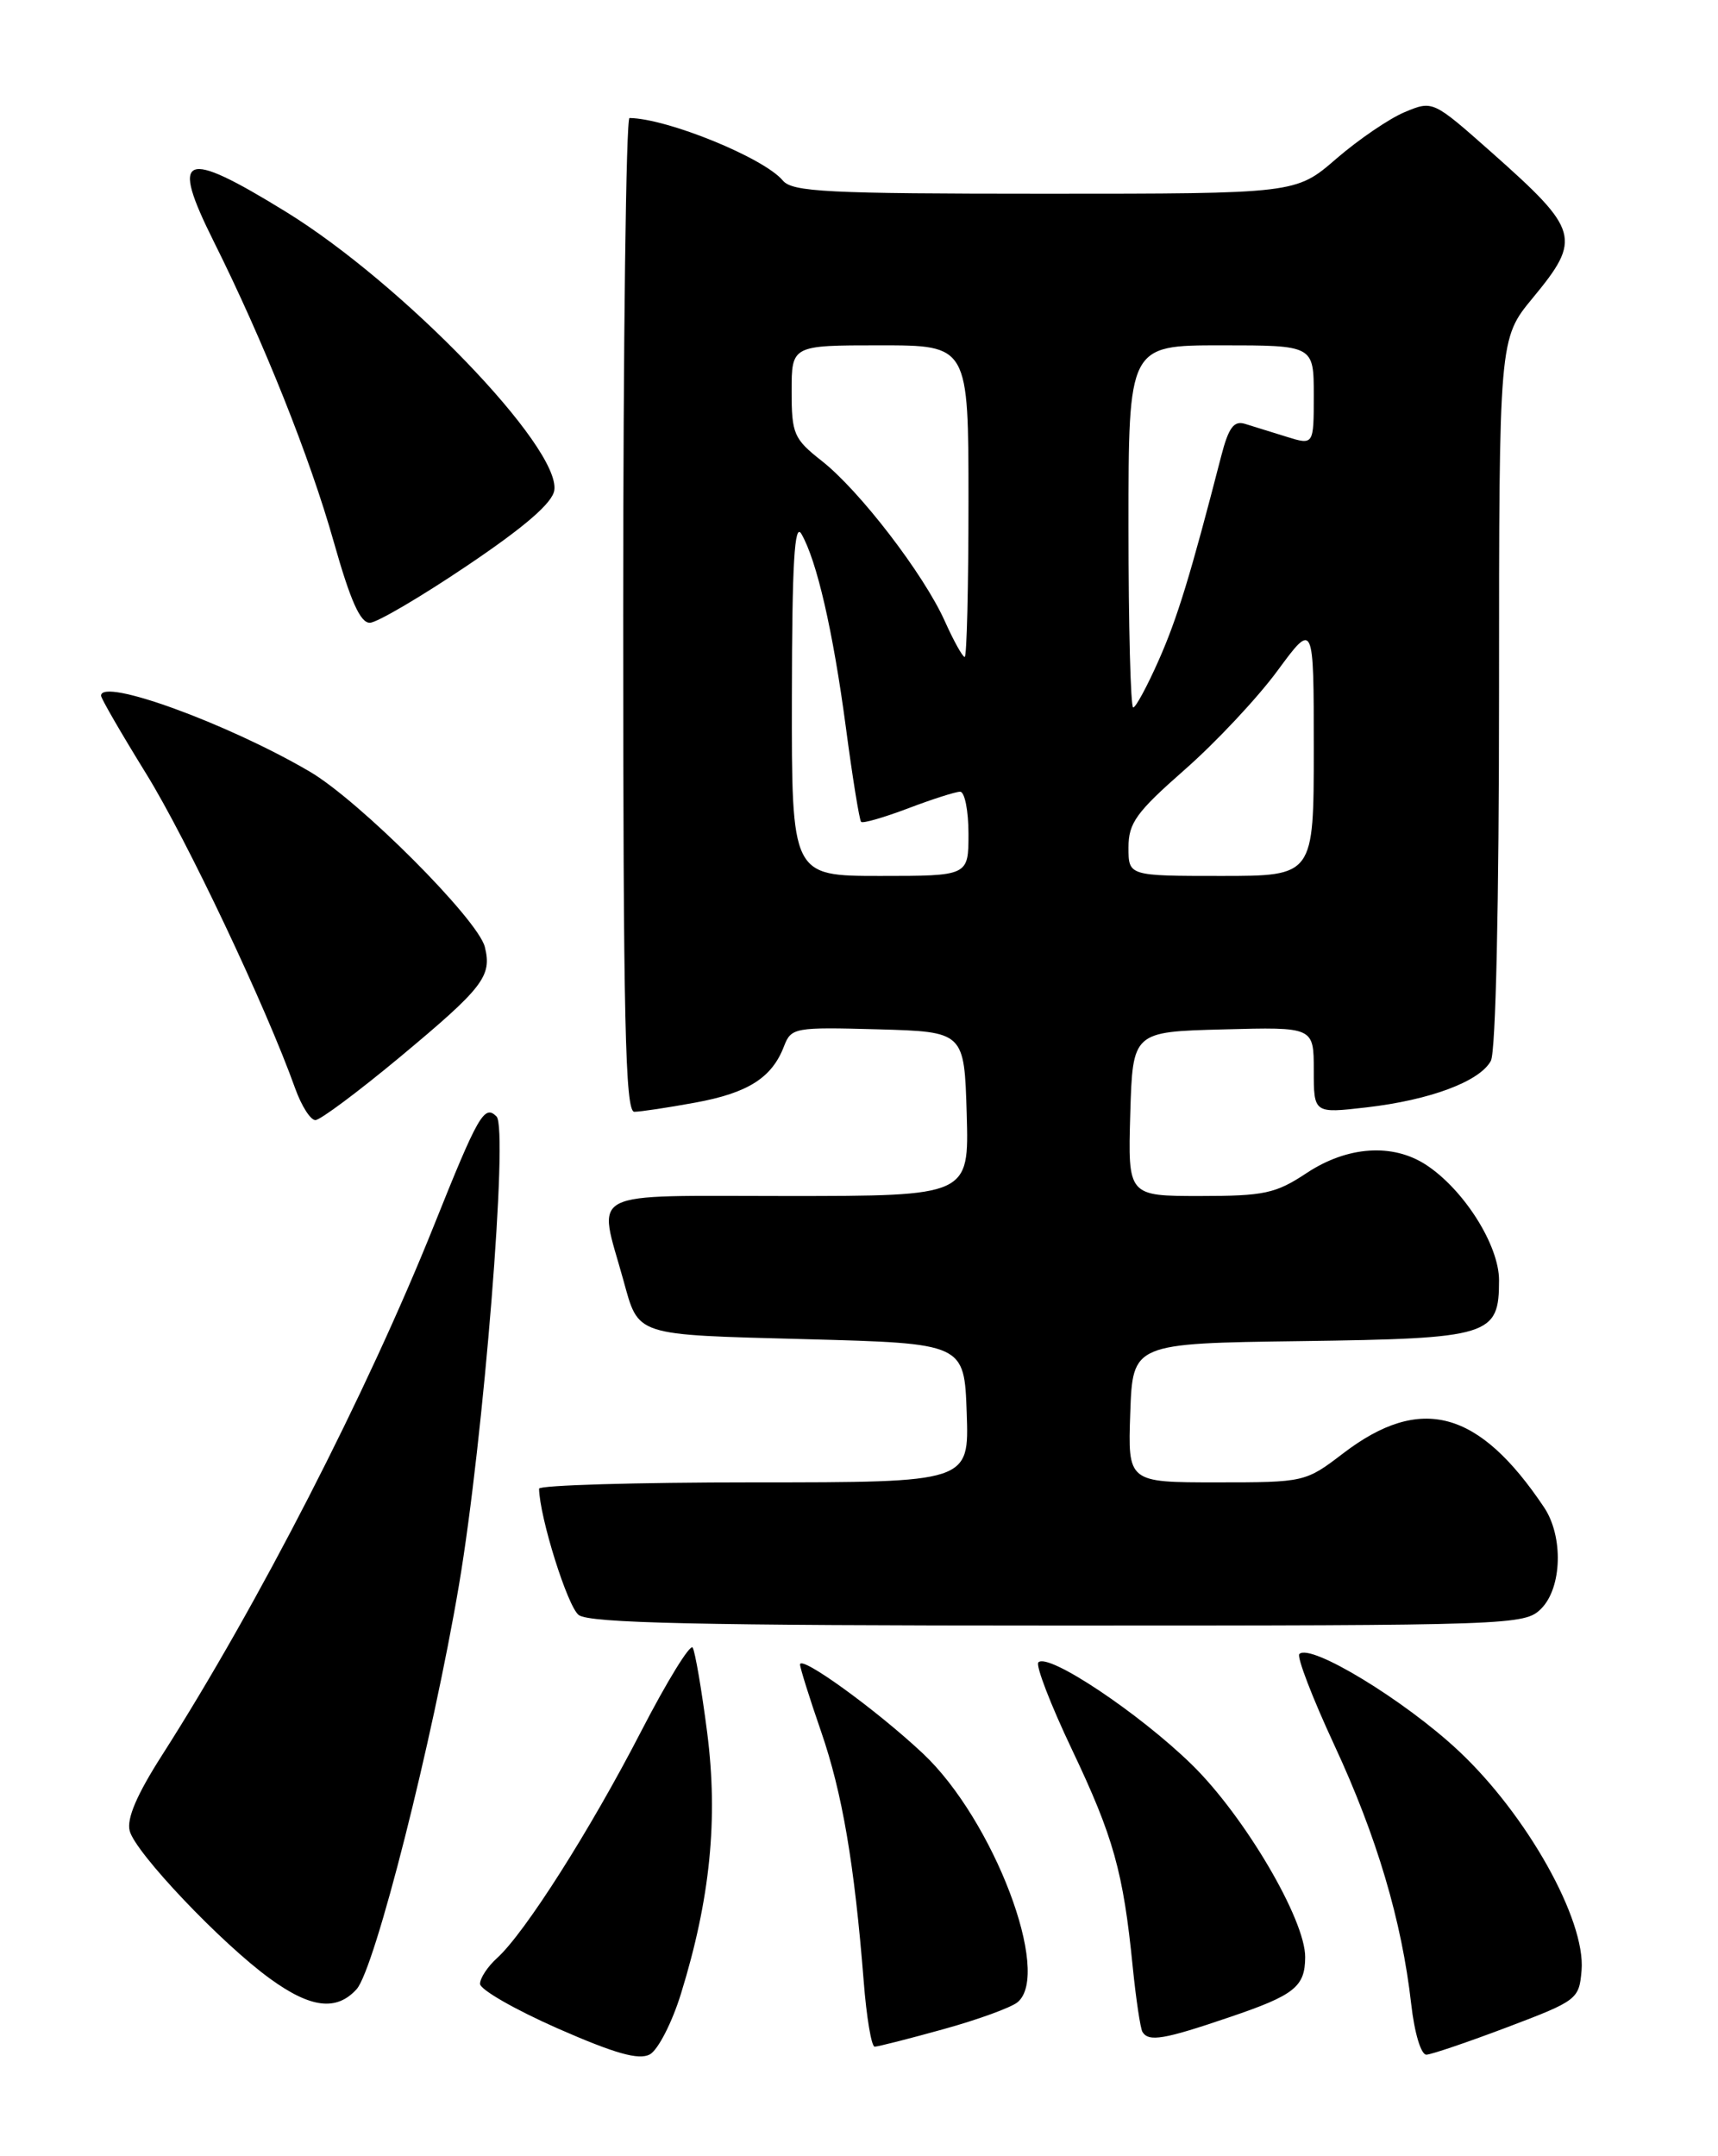 <?xml version="1.0" encoding="UTF-8" standalone="no"?>
<!DOCTYPE svg PUBLIC "-//W3C//DTD SVG 1.1//EN" "http://www.w3.org/Graphics/SVG/1.1/DTD/svg11.dtd" >
<svg xmlns="http://www.w3.org/2000/svg" xmlns:xlink="http://www.w3.org/1999/xlink" version="1.1" viewBox="0 0 204 256">
 <g >
 <path fill="currentColor"
d=" M 80.86 236.71 C 84.34 225.46 85.29 215.94 83.97 205.69 C 83.32 200.64 82.54 196.10 82.25 195.62 C 81.96 195.13 79.19 199.63 76.10 205.62 C 70.07 217.30 62.32 229.50 59.03 232.47 C 57.91 233.48 57.00 234.86 57.00 235.54 C 57.00 236.22 61.14 238.59 66.19 240.82 C 73.02 243.82 75.84 244.62 77.16 243.92 C 78.13 243.39 79.80 240.15 80.86 236.71 Z  M 179.00 240.68 C 187.29 237.54 187.51 237.37 187.80 233.94 C 188.30 227.95 181.31 215.47 173.19 207.87 C 166.80 201.88 155.60 195.07 154.29 196.38 C 153.96 196.70 155.83 201.57 158.44 207.19 C 163.49 218.06 166.45 228.05 167.57 237.94 C 167.96 241.39 168.74 243.98 169.38 243.95 C 170.00 243.92 174.32 242.45 179.00 240.68 Z  M 112.00 240.93 C 116.10 239.80 120.08 238.35 120.83 237.72 C 124.91 234.34 117.97 216.08 109.61 208.21 C 104.12 203.05 95.00 196.44 95.00 197.63 C 95.00 198.02 96.12 201.60 97.49 205.56 C 100.02 212.88 101.45 221.27 102.56 235.25 C 102.89 239.51 103.48 243.00 103.86 243.00 C 104.23 243.00 107.90 242.07 112.00 240.93 Z  M 146.02 239.49 C 153.72 236.88 154.96 235.89 154.98 232.38 C 155.02 227.93 147.75 215.59 141.51 209.50 C 135.25 203.39 124.47 196.20 123.30 197.37 C 122.95 197.72 124.75 202.39 127.30 207.75 C 132.21 218.08 133.38 222.24 134.50 233.50 C 134.89 237.35 135.41 240.84 135.66 241.25 C 136.40 242.46 138.21 242.15 146.02 239.49 Z  M 42.34 236.18 C 44.51 233.78 51.37 206.69 54.50 188.19 C 57.43 170.84 60.38 133.98 58.96 132.56 C 57.51 131.11 56.79 132.36 51.53 145.50 C 43.59 165.32 30.64 190.56 19.25 208.38 C 16.25 213.07 15.02 215.93 15.40 217.38 C 16.08 219.99 26.32 230.77 32.07 234.93 C 36.89 238.43 39.96 238.80 42.34 236.18 Z  M 183.00 191.00 C 185.48 188.52 185.66 182.43 183.35 178.97 C 175.60 167.39 168.70 165.53 159.51 172.54 C 155.01 175.98 154.92 176.00 144.45 176.00 C 133.92 176.00 133.92 176.00 134.21 167.75 C 134.50 159.50 134.50 159.50 154.45 159.23 C 176.99 158.92 178.00 158.61 178.00 152.00 C 178.00 147.84 173.83 141.25 169.35 138.31 C 165.38 135.71 160.00 136.07 155.16 139.27 C 151.48 141.71 150.13 142.00 142.49 142.00 C 133.93 142.00 133.93 142.00 134.21 132.25 C 134.50 122.50 134.50 122.50 145.25 122.22 C 156.00 121.93 156.00 121.93 156.00 127.06 C 156.00 132.20 156.00 132.20 162.25 131.48 C 169.81 130.61 175.72 128.40 177.03 125.95 C 177.61 124.86 178.00 107.39 178.00 82.17 C 178.00 40.22 178.00 40.22 182.00 35.38 C 187.83 28.32 187.56 27.36 177.11 18.09 C 170.14 11.92 170.14 11.92 166.80 13.31 C 164.96 14.08 161.31 16.57 158.67 18.85 C 153.88 23.00 153.88 23.00 124.06 23.00 C 98.22 23.00 94.07 22.79 92.95 21.43 C 90.71 18.75 79.28 14.08 74.75 14.01 C 74.34 14.01 74.00 40.55 74.00 73.00 C 74.00 121.12 74.24 132.00 75.32 132.00 C 76.04 132.00 79.30 131.51 82.57 130.91 C 88.84 129.76 91.67 127.96 93.10 124.21 C 93.95 122.01 94.35 121.94 104.24 122.21 C 114.50 122.50 114.50 122.50 114.79 132.25 C 115.07 142.00 115.07 142.00 93.41 142.00 C 69.22 142.00 71.00 141.09 74.01 151.95 C 75.88 158.69 75.15 158.45 95.71 159.00 C 114.50 159.50 114.50 159.50 114.79 167.75 C 115.08 176.00 115.08 176.00 89.54 176.00 C 75.49 176.00 64.01 176.34 64.01 176.75 C 64.08 180.19 67.40 190.76 68.72 191.75 C 70.00 192.71 83.00 193.00 125.69 193.00 C 179.67 193.00 181.05 192.95 183.00 191.00 Z  M 47.42 125.56 C 57.39 117.26 58.44 115.91 57.57 112.43 C 56.75 109.15 42.65 95.04 36.76 91.60 C 26.95 85.86 12.00 80.43 12.00 82.60 C 12.00 82.93 14.41 87.09 17.35 91.85 C 22.17 99.64 31.59 119.54 35.06 129.25 C 35.80 131.31 36.87 132.99 37.45 132.99 C 38.03 132.98 42.51 129.64 47.42 125.56 Z  M 55.50 67.14 C 62.33 62.54 65.60 59.71 65.82 58.21 C 66.56 53.12 47.82 33.68 33.94 25.14 C 21.69 17.60 20.17 18.23 25.38 28.67 C 31.29 40.51 36.81 54.33 39.63 64.33 C 41.62 71.37 42.79 73.98 43.93 73.94 C 44.79 73.91 50.00 70.85 55.50 67.14 Z  M 94.03 82.75 C 94.05 66.84 94.34 61.97 95.16 63.39 C 96.99 66.55 98.92 74.94 100.44 86.36 C 101.23 92.33 102.05 97.38 102.25 97.58 C 102.45 97.79 104.96 97.06 107.82 95.98 C 110.68 94.89 113.47 94.00 114.01 94.00 C 114.55 94.00 115.00 96.25 115.00 99.00 C 115.00 104.00 115.00 104.00 104.50 104.00 C 94.00 104.00 94.00 104.00 94.03 82.75 Z  M 134.00 100.62 C 134.00 97.71 134.92 96.44 140.68 91.38 C 144.36 88.15 149.31 82.87 151.68 79.65 C 156.00 73.78 156.00 73.78 156.00 88.89 C 156.00 104.00 156.00 104.00 145.00 104.00 C 134.00 104.00 134.00 104.00 134.00 100.62 Z  M 134.00 62.50 C 134.00 41.00 134.00 41.00 145.00 41.00 C 156.00 41.00 156.00 41.00 156.00 46.93 C 156.00 52.86 156.00 52.86 152.75 51.85 C 150.96 51.29 148.74 50.60 147.82 50.32 C 146.51 49.92 145.88 50.78 145.01 54.15 C 141.35 68.34 139.80 73.40 137.58 78.41 C 136.22 81.48 134.86 84.00 134.56 84.00 C 134.25 84.00 134.00 74.33 134.00 62.50 Z  M 112.19 73.75 C 109.69 68.17 102.05 58.22 97.56 54.71 C 94.26 52.11 94.00 51.52 94.00 46.46 C 94.00 41.00 94.00 41.00 104.50 41.00 C 115.00 41.00 115.00 41.00 115.00 59.50 C 115.00 69.67 114.80 78.00 114.55 78.00 C 114.30 78.00 113.24 76.09 112.19 73.75 Z "/>
</g>
</svg>